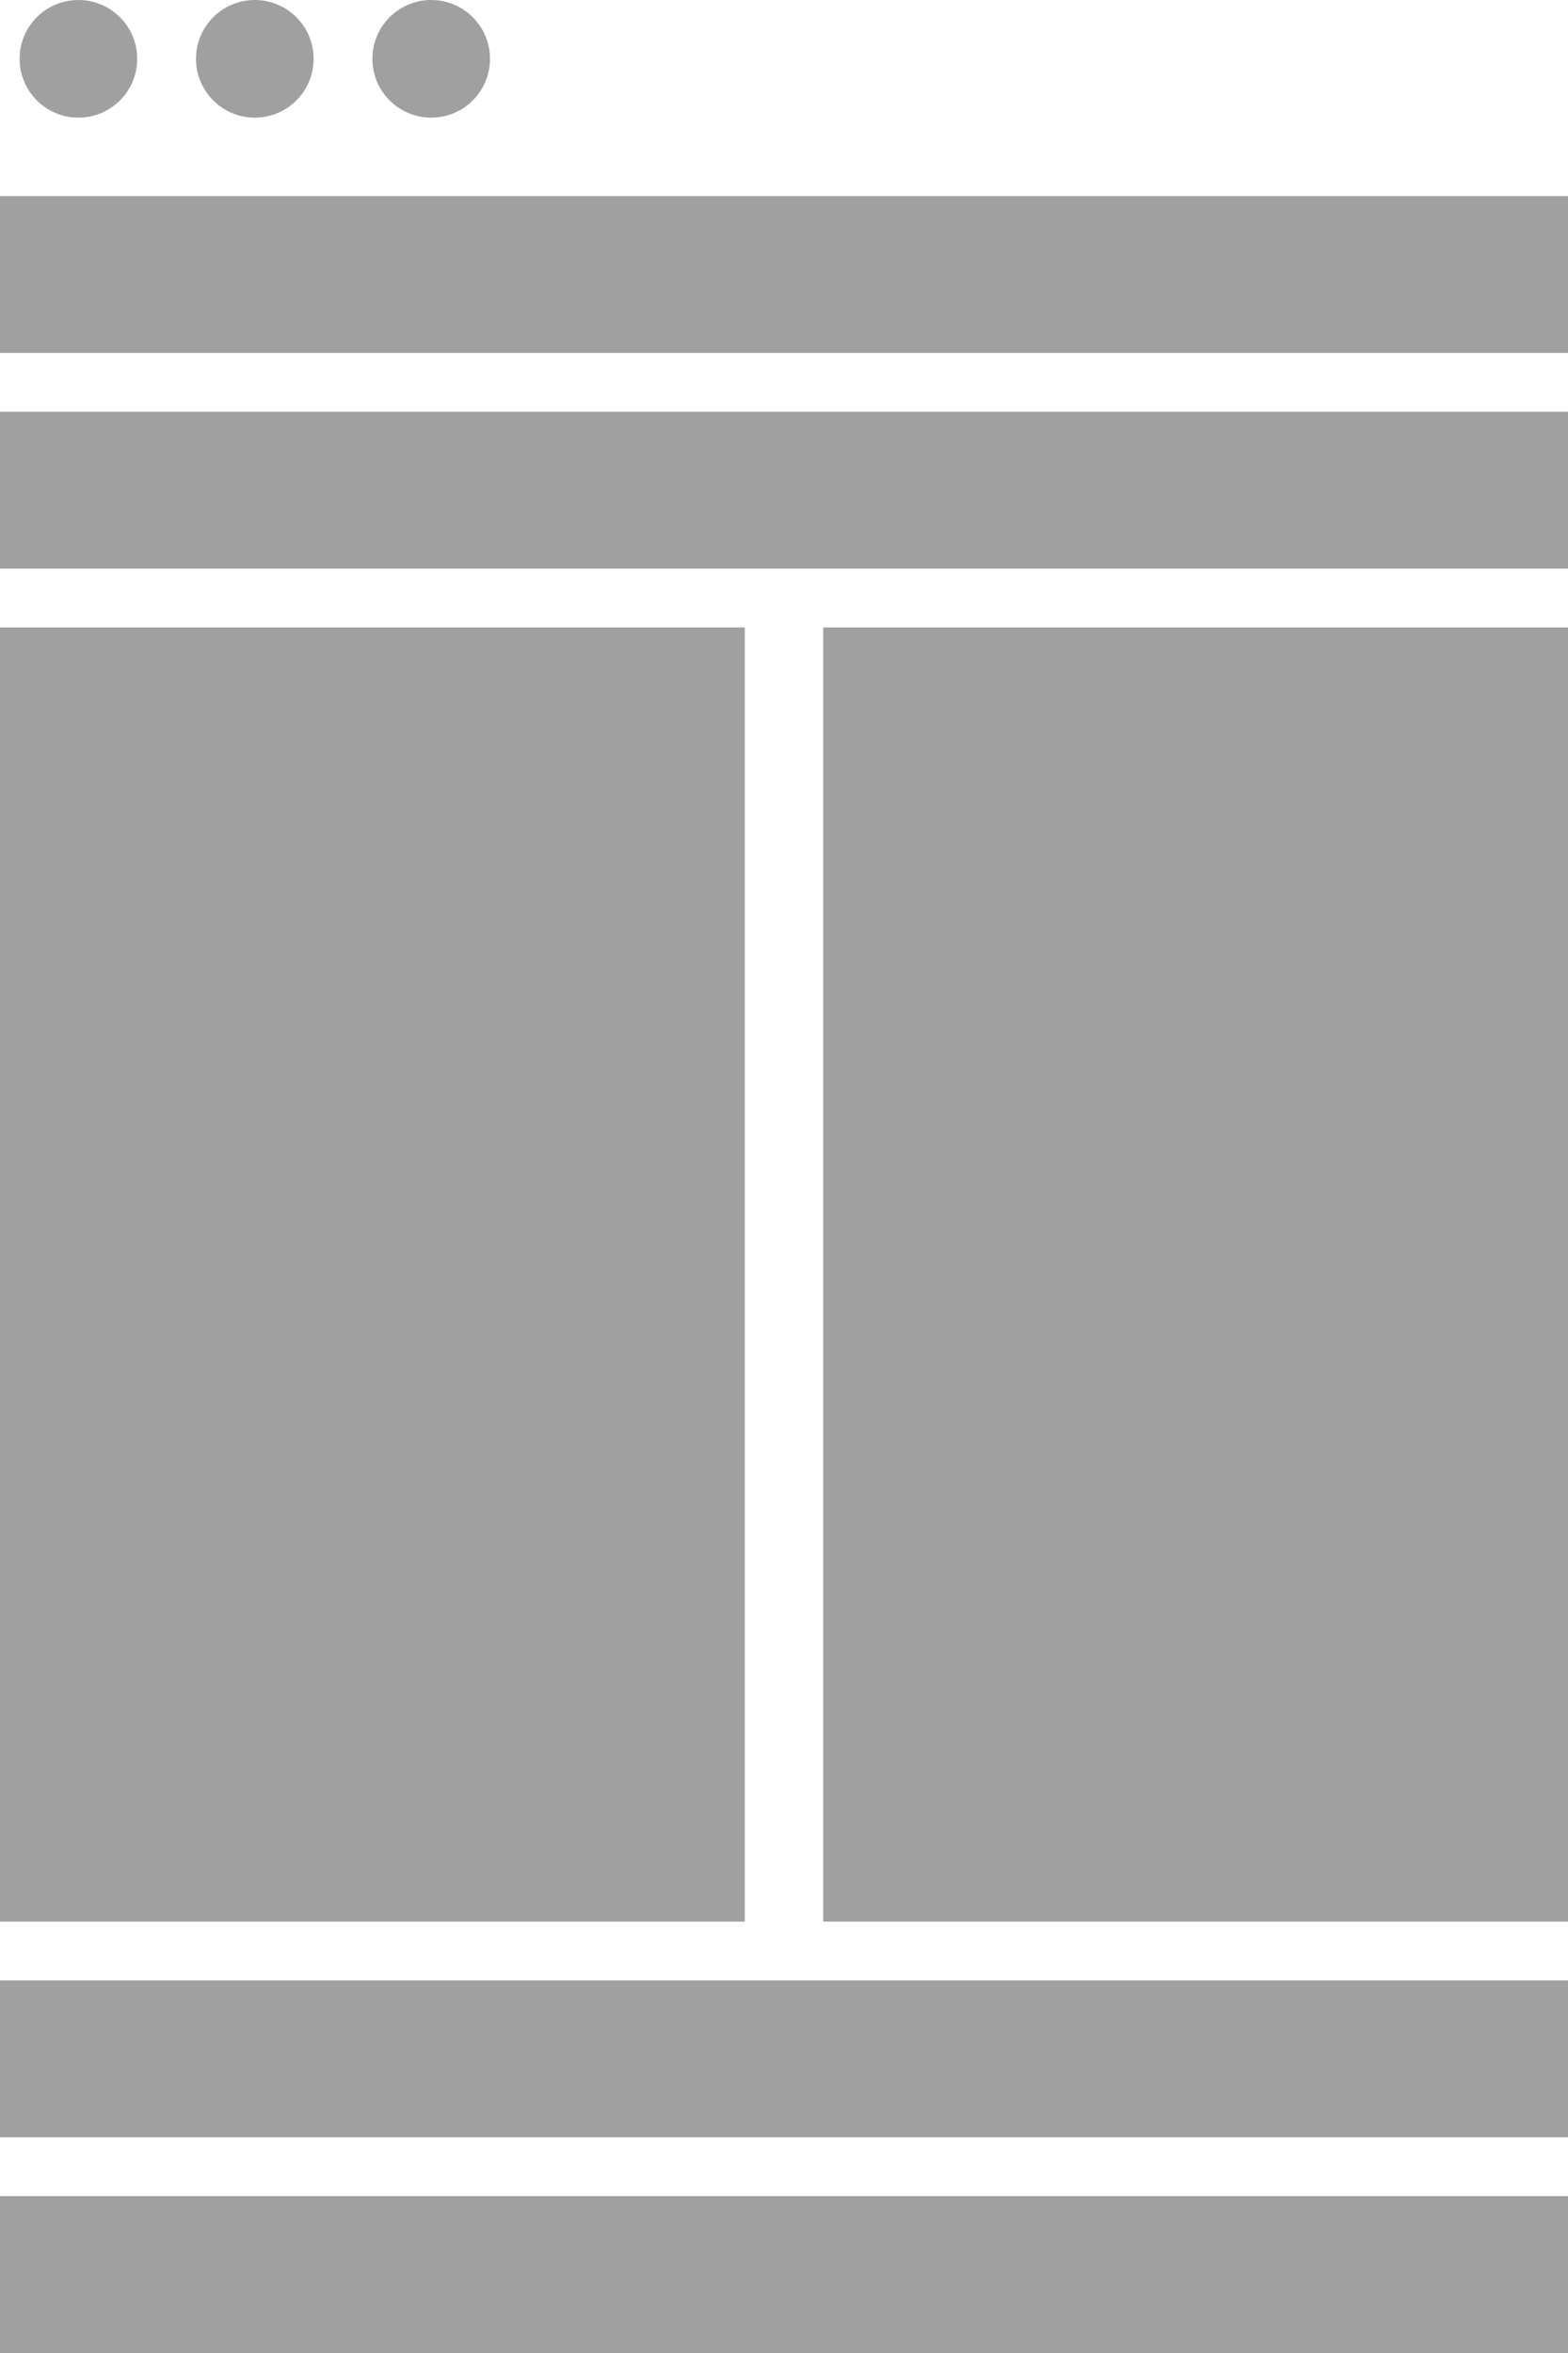 <?xml version="1.0" encoding="UTF-8" standalone="no"?><!DOCTYPE svg PUBLIC "-//W3C//DTD SVG 1.1//EN" "http://www.w3.org/Graphics/SVG/1.1/DTD/svg11.dtd"><svg width="100%" height="100%" viewBox="0 0 80 120" version="1.1" xmlns="http://www.w3.org/2000/svg" xmlns:xlink="http://www.w3.org/1999/xlink" xml:space="preserve" style="fill-rule:evenodd;clip-rule:evenodd;stroke-linejoin:round;stroke-miterlimit:1.414;"><rect x="0" y="10" width="80" height="8" style="fill:#a0a0a0;"/><rect x="0" y="21" width="80" height="8" style="fill:#a0a0a0;"/><rect x="42" y="32" width="38" height="66" style="fill:#a0a0a0;"/><rect x="0" y="32" width="38" height="66" style="fill:#a0a0a0;"/><rect x="0" y="101" width="80" height="8" style="fill:#a0a0a0;"/><rect x="0" y="112" width="80" height="8" style="fill:#a0a0a0;"/><circle cx="4" cy="3" r="3" style="fill:#a0a0a0;"/><circle cx="13" cy="3" r="3" style="fill:#a0a0a0;"/><circle cx="22" cy="3" r="3" style="fill:#a0a0a0;"/></svg>